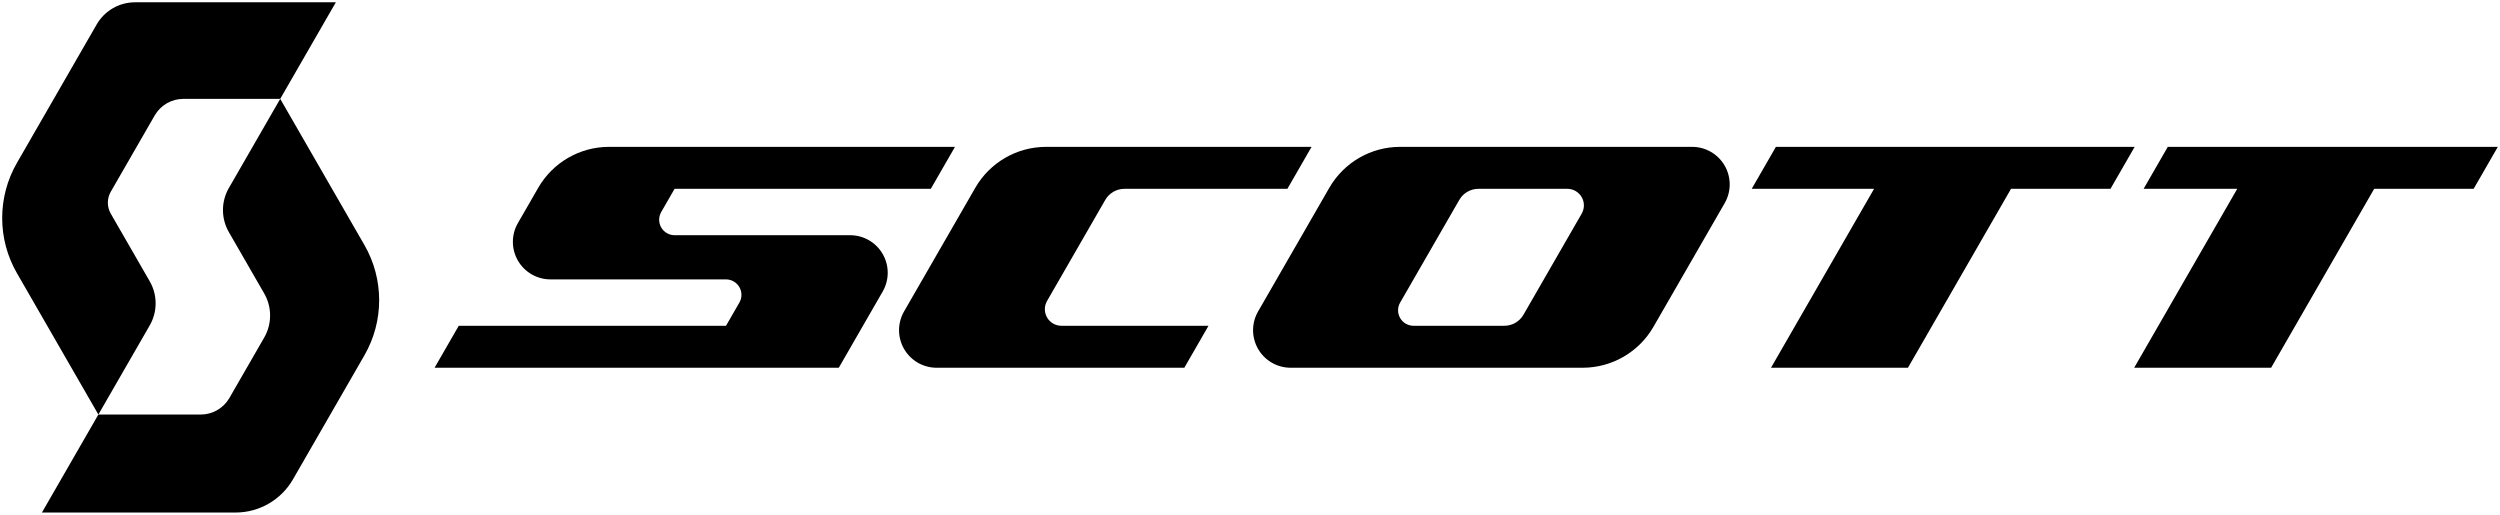 <?xml version="1.0" encoding="UTF-8" standalone="no"?><!DOCTYPE svg PUBLIC "-//W3C//DTD SVG 1.1//EN" "http://www.w3.org/Graphics/SVG/1.1/DTD/svg11.dtd"><svg width="100%" height="100%" viewBox="0 0 573 118" version="1.1" xmlns="http://www.w3.org/2000/svg" xmlns:xlink="http://www.w3.org/1999/xlink" xml:space="preserve" xmlns:serif="http://www.serif.com/" style="fill-rule:evenodd;clip-rule:evenodd;stroke-linejoin:round;stroke-miterlimit:1.414;"><path d="M151.55,48.598c-0.632,1.096 -0.631,2.446 0.003,3.542c0.633,1.096 1.802,1.771 3.068,1.771l40.237,0c3.073,0 5.913,1.639 7.451,4.299c1.538,2.661 1.541,5.94 0.006,8.603l-10.065,17.473l-92.646,0l5.541,-9.618l61.257,0l3.064,-5.319c0.632,-1.097 0.631,-2.447 -0.002,-3.542c-0.633,-1.096 -1.803,-1.771 -3.068,-1.771l-40.237,0c-3.074,0 -5.913,-1.639 -7.452,-4.3c-1.538,-2.66 -1.54,-5.939 -0.006,-8.602l4.661,-8.092c3.344,-5.805 9.533,-9.382 16.232,-9.382l79.287,0l-5.541,9.619l-58.726,0l-3.064,5.319Z" style="fill-rule:nonzero;"/><path d="M239.987,68.976c-0.676,1.174 -0.675,2.621 0.003,3.795c0.678,1.173 1.931,1.897 3.287,1.897l33.713,0l-5.541,9.618l-56.78,0c-3.073,0 -5.914,-1.638 -7.451,-4.299c-1.539,-2.661 -1.541,-5.94 -0.007,-8.603l16.327,-28.342c3.343,-5.805 9.532,-9.382 16.231,-9.382l60.842,0l-5.541,9.619l-37.355,0c-1.81,0 -3.483,0.967 -4.386,2.536l-13.342,23.161Z" style="fill-rule:nonzero;"/><path d="M395.292,37.96c1.538,2.661 1.54,5.939 0.006,8.603l-16.326,28.341c-3.344,5.805 -9.533,9.382 -16.232,9.382l-66.929,0c-3.074,0 -5.914,-1.638 -7.452,-4.299c-1.537,-2.661 -1.54,-5.94 -0.005,-8.603l16.326,-28.342c3.343,-5.805 9.532,-9.382 16.231,-9.382l66.929,0c3.073,0 5.914,1.639 7.452,4.3m-74.381,31.394c-0.632,1.097 -0.631,2.448 0.002,3.543c0.634,1.096 1.803,1.771 3.068,1.771l20.813,0c1.81,0 3.483,-0.967 4.387,-2.536l13.34,-23.161c0.678,-1.174 0.676,-2.621 -0.001,-3.795c-0.679,-1.174 -1.932,-1.897 -3.289,-1.897l-20.374,0c-1.81,0 -3.483,0.967 -4.386,2.536l-13.56,23.539Z" style="fill-rule:nonzero;"/><path d="M483.722,43.279l-22.797,0l-23.622,41.007l-31.389,0l23.622,-41.007l-28.044,0l5.541,-9.619l82.23,0l-5.541,9.619Z" style="fill-rule:nonzero;"/><path d="M520.541,84.286l-31.389,0l23.622,-41.007l-21.459,0l5.541,-9.619l75.644,0l-5.541,9.619l-22.797,0l-23.621,41.007Z" style="fill-rule:nonzero;"/><path d="M83.526,56.166c4.505,7.821 4.505,17.449 0,25.271l-16.377,28.43c-2.711,4.706 -7.729,7.607 -13.16,7.607l-44.38,0l12.938,-22.459l23.455,0c2.716,0 5.225,-1.451 6.58,-3.804l7.973,-13.84c1.802,-3.129 1.802,-6.98 0,-10.108l-8.1,-14.061c-1.802,-3.129 -1.802,-6.98 0,-10.108l11.771,-20.433l19.3,33.505Z" style="fill-rule:nonzero;"/><path d="M64.226,22.661l-22.19,0c-2.716,0 -5.224,1.45 -6.58,3.803l-10.061,17.466c-0.901,1.564 -0.901,3.49 0,5.054l8.922,15.49c1.802,3.128 1.802,6.979 0,10.108l-11.77,20.433l-18.668,-32.408c-4.505,-7.82 -4.505,-17.448 0,-25.27l18.283,-31.739c1.808,-3.138 5.153,-5.072 8.774,-5.072l46.04,0l-12.75,22.135Z" style="fill-rule:nonzero;"/></svg>